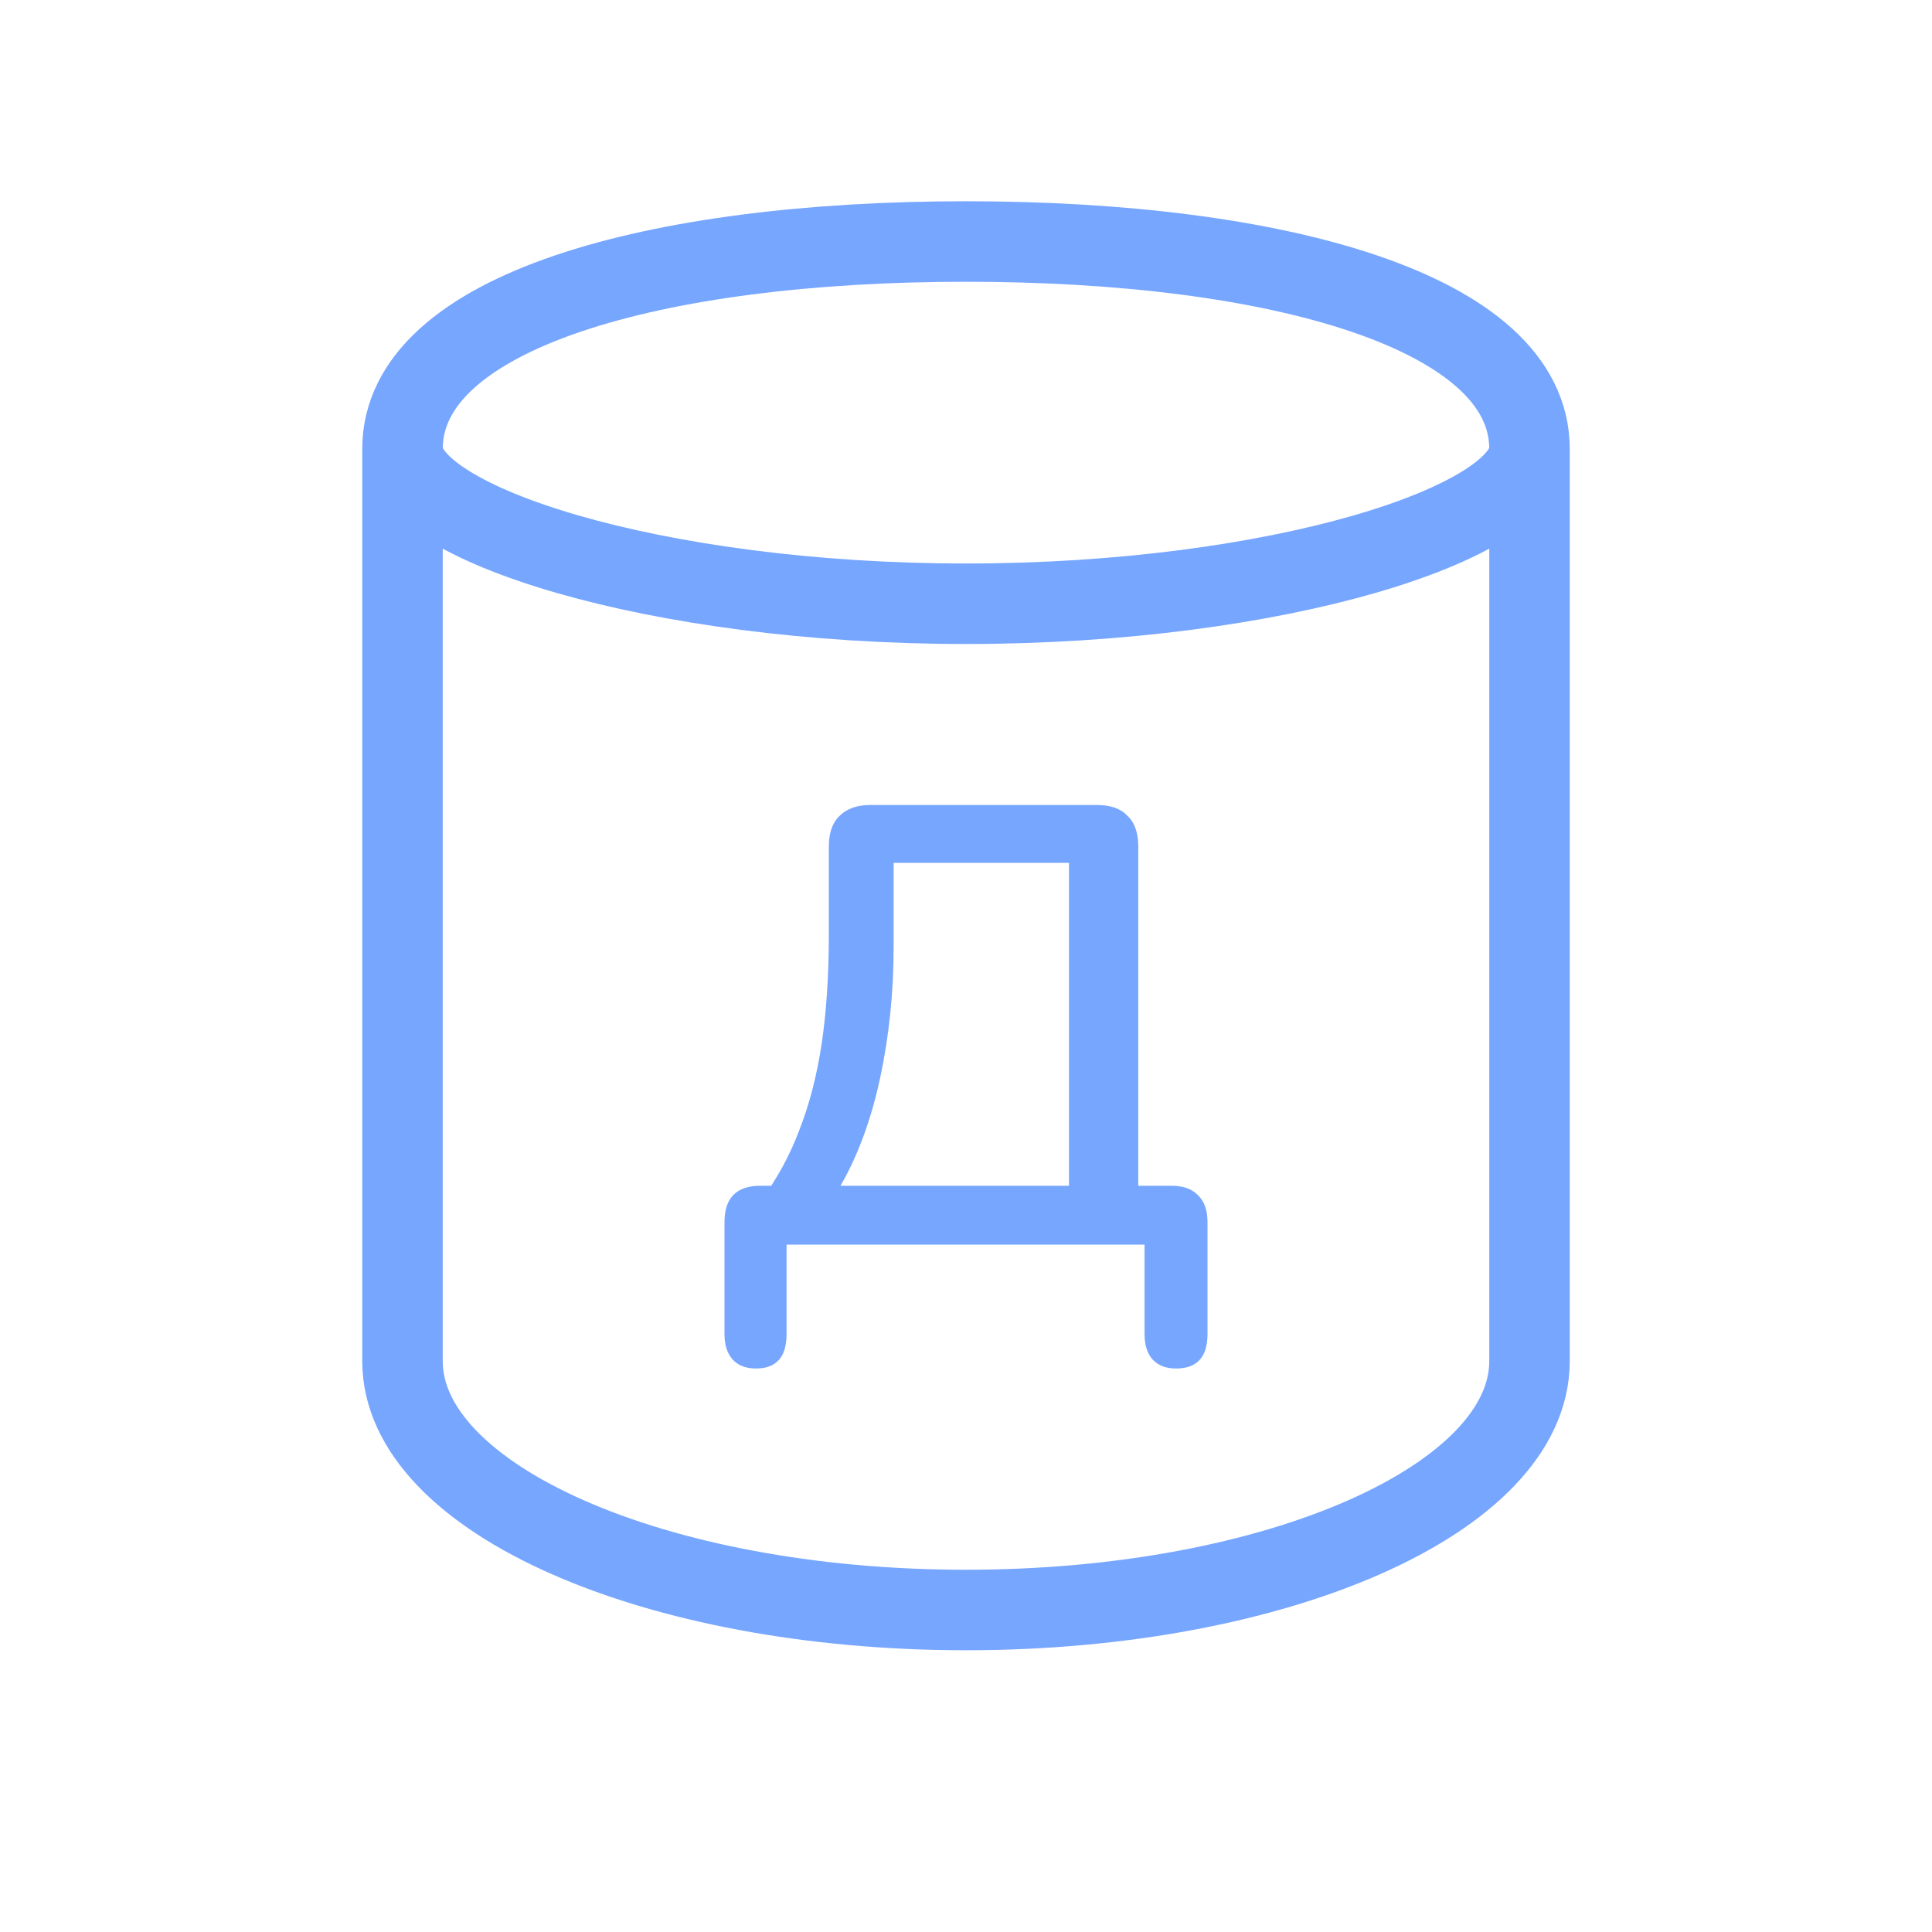 <svg width="24" height="24" viewBox="0 0 24 24" fill="none" xmlns="http://www.w3.org/2000/svg">
<path d="M19 5.576V13.5V16.909C19 18.616 15.866 20 12 20C8.134 20 5 18.616 5 16.909V13.5V5.576M19 5.576C19 3.869 15.866 3 12 3C8.134 3 5 3.869 5 5.576M19 5.576C19 6.5 15.866 7.5 12 7.5C8.134 7.5 5 6.5 5 5.576" stroke="#77A6FF" stroke-linecap="round" stroke-linejoin="round"/>
<path d="M9.391 17C9.264 17 9.168 16.962 9.101 16.888C9.034 16.813 9 16.708 9 16.573V15.18C9 14.88 9.149 14.73 9.447 14.73H9.983L9.447 14.921C9.648 14.652 9.808 14.36 9.927 14.045C10.054 13.723 10.147 13.363 10.207 12.966C10.266 12.569 10.296 12.116 10.296 11.607V10.517C10.296 10.345 10.341 10.217 10.43 10.135C10.52 10.045 10.646 10 10.81 10H13.626C13.797 10 13.924 10.045 14.006 10.135C14.095 10.217 14.14 10.345 14.14 10.517V15.146L13.726 14.73H14.553C14.695 14.73 14.803 14.768 14.877 14.843C14.959 14.918 15 15.03 15 15.18V16.573C15 16.858 14.87 17 14.609 17C14.482 17 14.386 16.962 14.318 16.888C14.251 16.813 14.218 16.708 14.218 16.573V15.461H9.771V16.573C9.771 16.858 9.644 17 9.391 17ZM10.441 14.73H13.279V10.719H11.101V11.764C11.101 12.326 11.045 12.869 10.933 13.393C10.821 13.91 10.657 14.356 10.441 14.73Z" fill="#77A6FF"/>
</svg>
